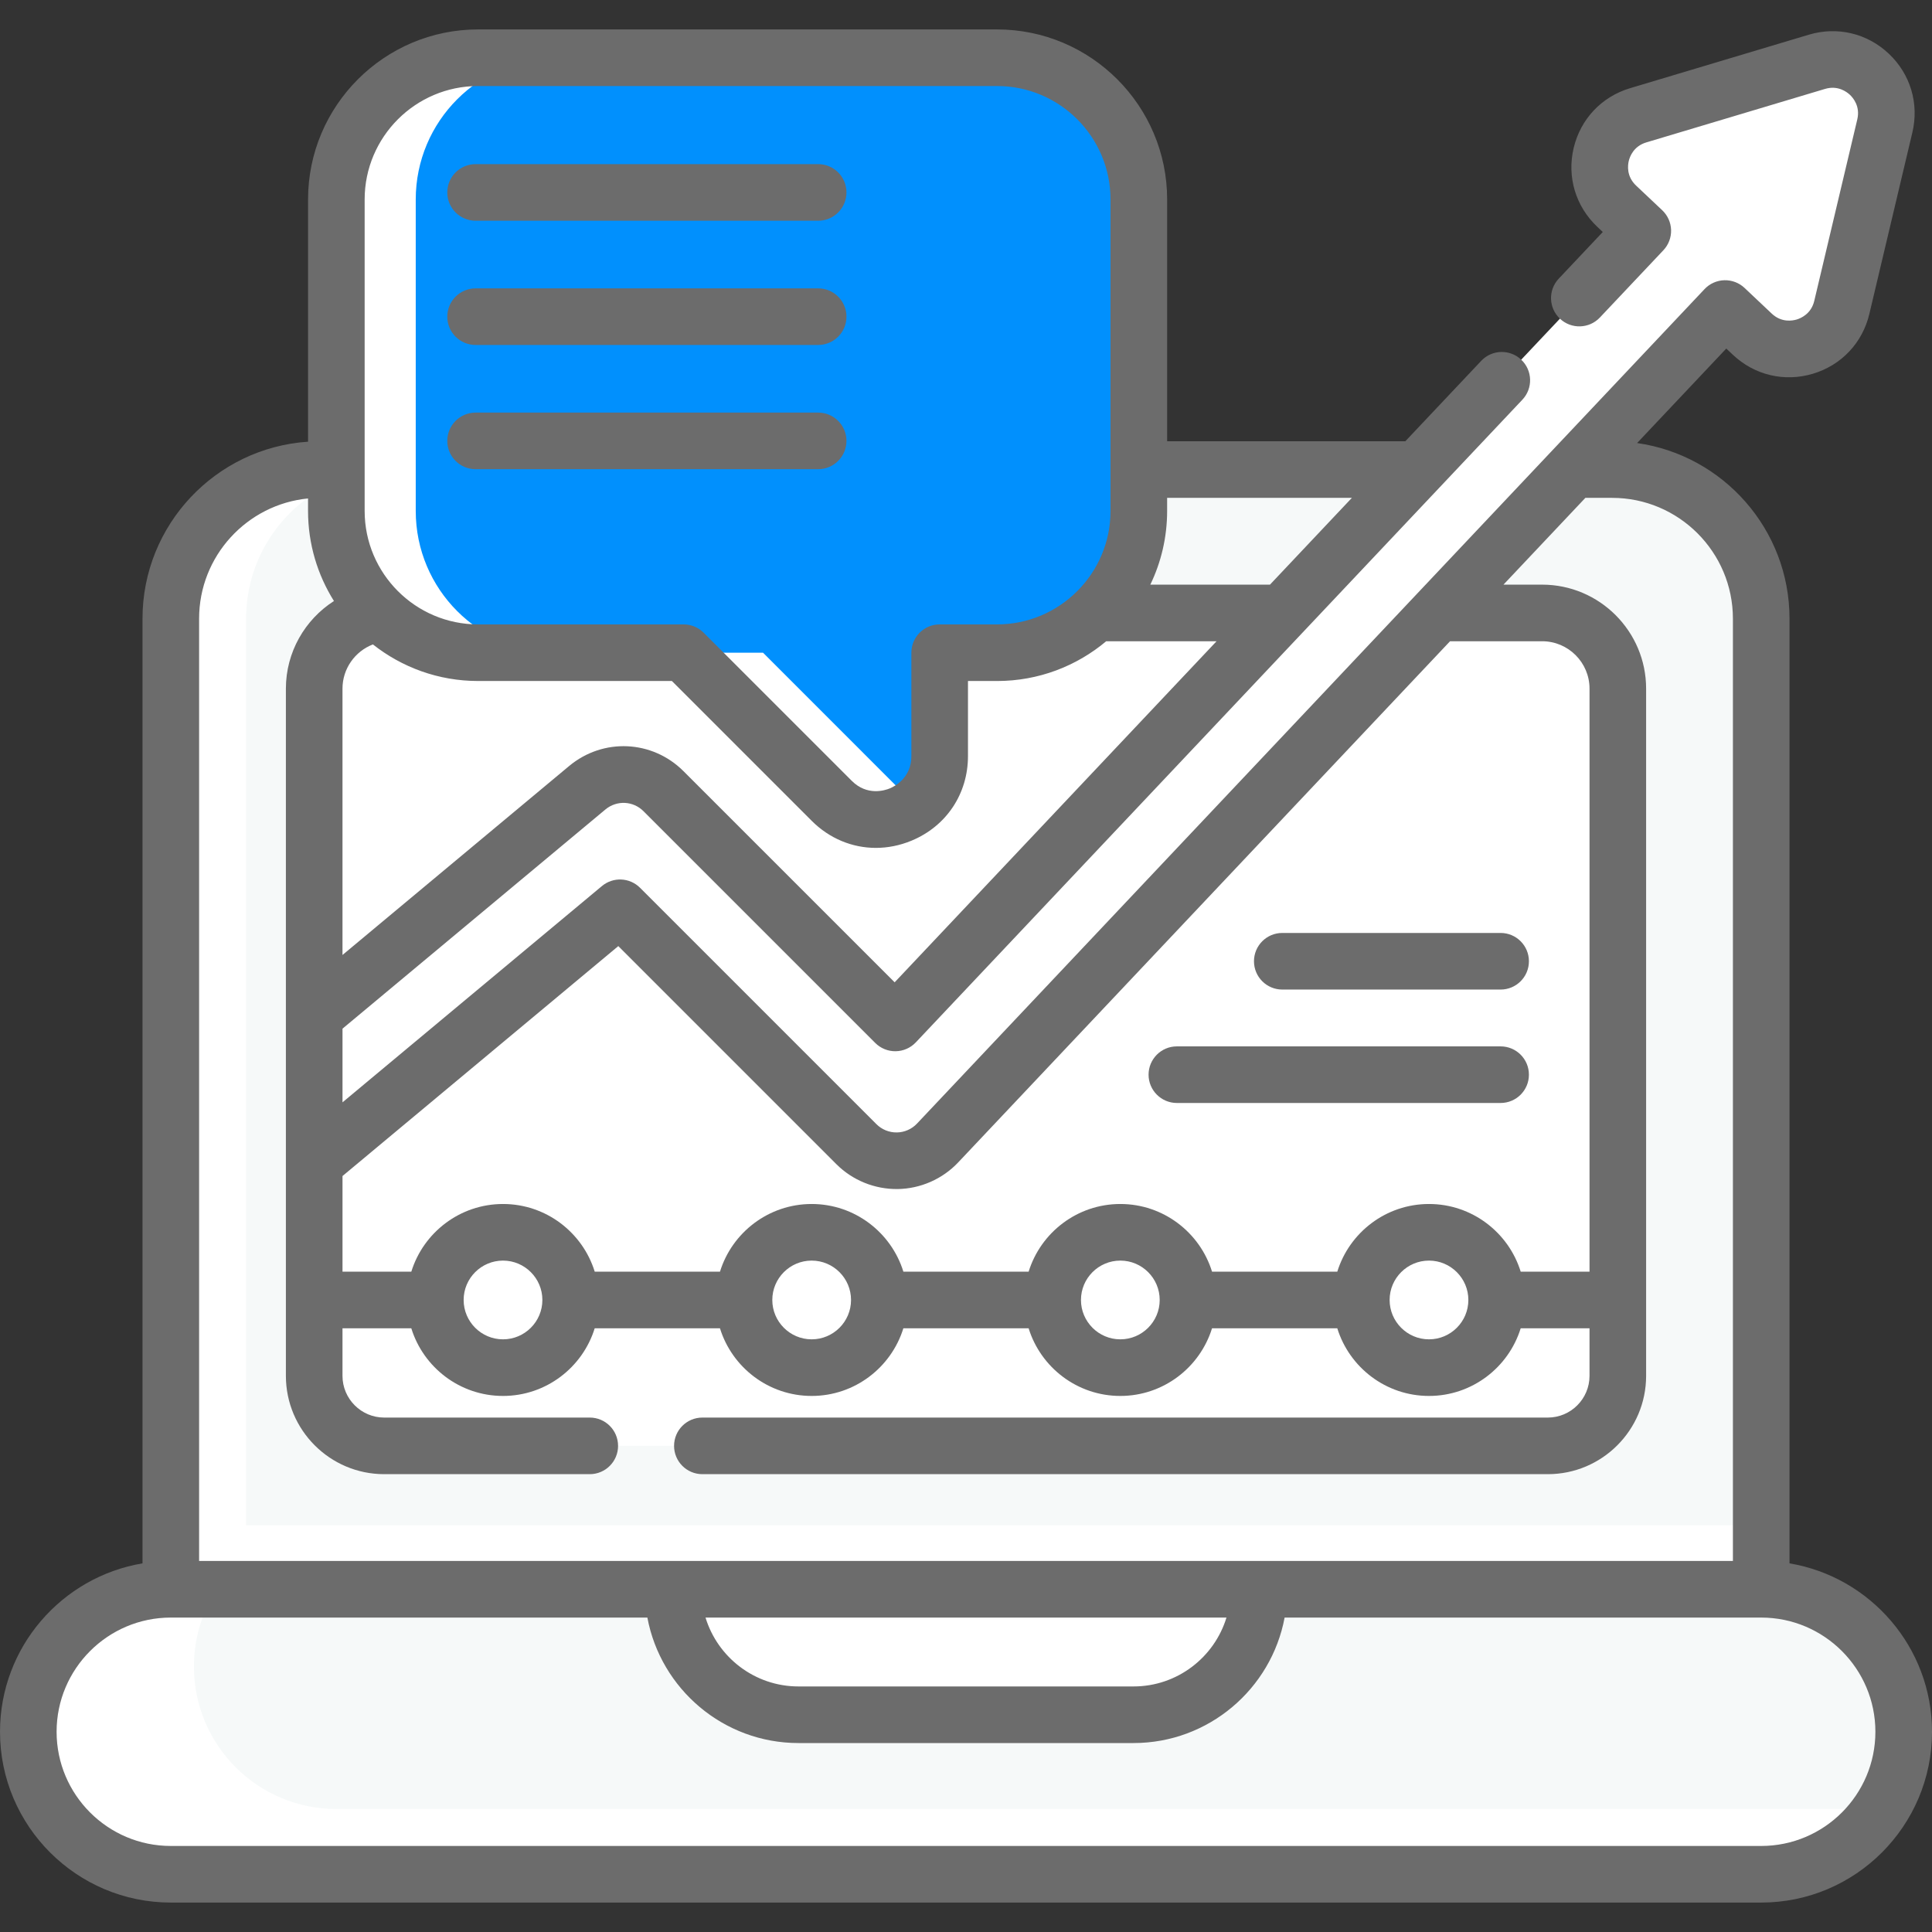 <?xml version="1.0"?>
<svg xmlns="http://www.w3.org/2000/svg" xmlns:xlink="http://www.w3.org/1999/xlink" xmlns:svgjs="http://svgjs.com/svgjs" version="1.1" width="512" height="512" x="0" y="0" viewBox="0 0 511.993 511.993" style="enable-background:new 0 0 512 512" xml:space="preserve" class=""><rect x="0" y="0" width="511.993" height="511.993" fill="#333333" stroke="none"/><g><g xmlns="http://www.w3.org/2000/svg"><g><path d="m466.734 163.947v257.216l-210.737 16.63-210.737-16.63v-257.216c0-21.83 17.69-39.509 39.509-39.509h342.455c21.82 0 39.51 17.679 39.51 39.509z" fill="#f6f9f9" data-original="#f6f9f9" style="" class=""/><path d="m466.734 404.204v16.959l-210.737 16.63-210.737-16.63v-16.959z" fill="#ffffff" data-original="#dae7ef" style="" class=""/><path d="m265.97 437.007-9.98.79-210.727-16.63v-257.216c0-21.83 17.68-39.509 39.499-39.509h19.96c-21.82 0-39.509 17.679-39.509 39.509v257.216z" fill="#ffffff" data-original="#dae7ef" style="" class=""/><path d="m466.731 421.167h-421.468c-20.856 0-37.763 16.907-37.763 37.763 0 20.856 16.907 37.763 37.763 37.763h421.468c20.856 0 37.763-16.907 37.763-37.763-.001-20.856-16.908-37.763-37.763-37.763z" fill="#f6f9f9" data-original="#f6f9f9" style="" class=""/><path d="m498.456 479.403c-6.72 10.4-18.42 17.29-31.73 17.29h-421.463c-10.43 0-19.87-4.23-26.71-11.06-6.83-6.84-11.06-16.28-11.06-26.699 0-20.86 16.91-37.77 37.769-37.77h12.16c-3.81 5.9-6.03 12.93-6.03 20.47 0 10.43 4.23 19.87 11.06 26.71 6.83 6.83 16.27 11.06 26.7 11.06h409.304z" fill="#ffffff" data-original="#dae7ef" style="" class=""/><path d="m83.26 364.61v-182.11c0-11.08 8.982-20.063 20.063-20.063h305.349c11.08 0 20.062 8.982 20.062 20.062v182.11c0 10.247-8.307 18.553-18.553 18.553h-308.368c-10.247.001-18.553-8.305-18.553-18.552z" fill="#ffffff" data-original="#f6de81" style="" class=""/><path d="m300.384 454.421h-88.774c-18.365 0-33.254-14.888-33.254-33.254h155.281c0 18.366-14.888 33.254-33.253 33.254z" fill="#ffffff" data-original="#dae7ef" style="" class=""/><path d="m499.493 33.375-11.4 48.09c-2.54 10.71-15.72 14.65-23.72 7.1l-7.2-6.8-61.98 65.67-146.73 155.47c-2.78 2.95-6.64 4.65-10.69 4.7-4.04.06-7.96-1.52-10.82-4.39l-62.64-62.64-81.05 67.57v-39.05l72.36-60.33c5.96-4.97 14.73-4.57 20.21.91l61.41 61.41 116.7-123.65 81.41-86.26-6.92-6.53c-8.01-7.56-4.83-20.94 5.71-24.09l47.35-14.17c10.54-3.15 20.54 6.29 18 16.99z" fill="#ffffff" data-original="#e28086" style="" class=""/><g><g><circle cx="133.301" cy="344.5" fill="#ffffff" r="17.933" data-original="#c0e3a0" style="" class=""/></g><g><circle cx="215.098" cy="344.5" fill="#ffffff" r="17.933" data-original="#c0e3a0" style="" class=""/></g><g><circle cx="296.895" cy="344.5" fill="#ffffff" r="17.933" data-original="#c0e3a0" style="" class=""/></g><g><circle cx="378.692" cy="344.5" fill="#ffffff" r="17.933" data-original="#c0e3a0" style="" class=""/></g></g><g><path d="m264.233 15.301h-137.533c-20.747 0-37.566 16.819-37.566 37.566v82.541c0 20.747 16.819 37.566 37.566 37.566h54.465l39.255 39.255c10.555 10.555 28.601 3.079 28.601-11.847v-27.408h15.212c20.747 0 37.566-16.819 37.566-37.566v-82.542c-.001-20.747-16.819-37.565-37.566-37.565z" fill="#0190fd" data-original="#9dc6fb" style="" class=""/><g fill="#80b4fb"><path d="m110.174 52.866v82.54c0 20.75 16.81 37.56 37.56 37.56h-21.04c-20.74 0-37.56-16.81-37.56-37.56v-82.54c0-20.75 16.82-37.57 37.56-37.57h21.04c-20.75 0-37.56 16.82-37.56 37.57z" fill="#ffffff" data-original="#80b4fb" style="" class=""/><path d="m242.784 213.436c-6.21 4.94-15.76 5.4-22.37-1.21l-39.25-39.26h21.04l39.25 39.26c.43.43.88.83 1.33 1.21z" fill="#ffffff" data-original="#80b4fb" style="" class=""/></g></g></g><g><path d="m474.233 414.301v-250.355c0-23.674-17.594-43.306-40.391-46.535l23.635-25.043 1.747 1.65c5.73 5.408 13.659 7.287 21.206 5.028 7.549-2.259 13.142-8.185 14.96-15.853l11.399-48.088c1.819-7.662-.515-15.464-6.241-20.872-5.729-5.41-13.655-7.294-21.207-5.035l-47.347 14.169c-7.548 2.256-13.141 8.179-14.96 15.843-1.82 7.667.517 15.475 6.25 20.887l1.465 1.382-11.671 12.365c-2.843 3.012-2.706 7.759.306 10.602 3.013 2.844 7.759 2.706 10.602-.306l16.82-17.82c1.365-1.446 2.1-3.376 2.043-5.365-.058-1.988-.903-3.873-2.35-5.238l-6.919-6.53c-2.579-2.435-2.224-5.367-1.952-6.514.272-1.146 1.271-3.922 4.664-4.937l47.347-14.169c3.396-1.012 5.753.76 6.61 1.57.857.809 2.761 3.062 1.944 6.503l-11.399 48.089c-.817 3.446-3.535 4.605-4.665 4.943-1.129.338-4.036.863-6.608-1.565l-7.2-6.8c-1.446-1.365-3.371-2.095-5.365-2.044-1.989.057-3.874.902-5.239 2.349l-208.711 221.148c-1.381 1.465-3.322 2.32-5.344 2.345-2.022.029-3.982-.766-5.405-2.194l-62.64-62.64c-2.744-2.745-7.127-2.942-10.106-.458l-68.747 57.313v-19.521l69.663-58.082c3-2.501 7.344-2.306 10.104.454l61.41 61.41c1.433 1.434 3.394 2.232 5.412 2.196 2.026-.029 3.955-.877 5.346-2.351l160.74-170.31c2.843-3.012 2.706-7.759-.306-10.602-3.013-2.844-7.76-2.706-10.602.306l-20.113 21.31h-63.118v-64.07c0-24.85-20.216-45.066-45.065-45.066h-137.535c-24.849 0-45.065 20.216-45.065 45.066v64.186c-24.462 1.622-43.871 22.028-43.871 46.893v250.355c-21.401 3.585-37.764 22.227-37.764 44.63 0 24.958 20.305 45.263 45.263 45.263h421.467c24.958 0 45.263-20.305 45.263-45.263 0-22.401-16.361-41.043-37.76-44.629zm-310.379-163.579 57.787 57.787c4.267 4.28 10.168 6.669 16.225 6.595 6.048-.074 11.9-2.646 16.053-7.051l130.354-138.118h24.401c6.926 0 12.56 5.634 12.56 12.56v154.51h-18.237c-3.207-10.376-12.889-17.937-24.304-17.937s-21.097 7.561-24.304 17.937h-33.189c-3.207-10.376-12.889-17.937-24.304-17.937s-21.097 7.561-24.304 17.937h-33.189c-3.207-10.376-12.889-17.937-24.304-17.937s-21.097 7.561-24.304 17.937h-33.189c-3.207-10.376-12.889-17.937-24.304-17.937-11.416 0-21.097 7.561-24.304 17.937h-18.235v-25.348zm225.271 93.778c0 5.753-4.68 10.433-10.433 10.433-5.752 0-10.433-4.68-10.433-10.433 0-5.752 4.68-10.433 10.433-10.433 5.753.001 10.433 4.681 10.433 10.433zm-81.797 0c0 5.753-4.68 10.433-10.433 10.433s-10.433-4.68-10.433-10.433c0-5.752 4.68-10.433 10.433-10.433s10.433 4.681 10.433 10.433zm-81.797 0c0 5.753-4.68 10.433-10.433 10.433s-10.433-4.68-10.433-10.433c0-5.752 4.68-10.433 10.433-10.433s10.433 4.681 10.433 10.433zm-81.797 0c0 5.753-4.68 10.433-10.433 10.433s-10.433-4.68-10.433-10.433c0-5.752 4.68-10.433 10.433-10.433 5.753.001 10.433 4.681 10.433 10.433zm93.353-84.178-55.951-55.951c-8.285-8.285-21.318-8.872-30.316-1.367l-60.057 50.072v-70.582c0-5.284 3.313-9.891 8.061-11.717 7.676 6.063 17.357 9.695 27.876 9.695h51.358l37.059 37.059c4.7 4.701 10.752 7.166 16.997 7.166 3.146 0 6.341-.626 9.435-1.908 9.235-3.825 14.973-12.412 14.973-22.408v-19.908h7.712c10.999 0 21.085-3.966 28.918-10.536h29.244zm121.172-128.386-21.708 23h-31.709c2.854-5.912 4.455-12.537 4.455-19.529v-3.471zm-261.625-79.07c0-16.579 13.487-30.066 30.065-30.066h137.533c16.578 0 30.065 13.487 30.065 30.066v82.541c0 16.578-13.487 30.065-30.065 30.065h-15.212c-4.142 0-7.5 3.358-7.5 7.5v27.408c0 5.738-4.373 7.995-5.713 8.55-1.34.554-6.027 2.051-10.085-2.006l-39.255-39.255c-1.406-1.407-3.314-2.197-5.303-2.197h-54.464c-16.578 0-30.065-13.487-30.065-30.065v-82.541zm-15 79.226v3.315c0 8.761 2.522 16.94 6.865 23.867-7.7 4.936-12.736 13.569-12.736 23.221v182.11c0 14.37 11.686 26.06 26.05 26.06h54.48c4.142 0 7.5-3.358 7.5-7.5s-3.358-7.5-7.5-7.5h-54.48c-6.093 0-11.05-4.961-11.05-11.06v-12.6h18.236c3.209 10.373 12.889 17.929 24.302 17.929 11.412 0 21.092-7.557 24.302-17.929h33.193c3.209 10.373 12.889 17.929 24.302 17.929s21.092-7.557 24.302-17.929h33.193c3.209 10.373 12.889 17.929 24.302 17.929s21.092-7.557 24.302-17.929h33.193c3.209 10.373 12.889 17.929 24.302 17.929s21.093-7.557 24.302-17.929h18.239v12.6c0 6.099-4.957 11.06-11.05 11.06h-224.05c-4.142 0-7.5 3.358-7.5 7.5s3.358 7.5 7.5 7.5h224.05c14.364 0 26.05-11.69 26.05-26.06v-182.11c0-15.197-12.363-27.56-27.56-27.56h-10.244l21.705-22.998h7.089c17.65 0 32.01 14.359 32.01 32.01v249.721h-406.47v-249.722c0-16.591 12.689-30.271 28.871-31.854zm243.389 296.575c-3.219 10.553-13.047 18.253-24.64 18.253h-88.774c-11.592 0-21.421-7.7-24.64-18.253zm141.707 60.526h-421.467c-16.687 0-30.263-13.576-30.263-30.263s13.576-30.263 30.263-30.263h126.297c3.532 18.9 20.141 33.253 40.05 33.253h88.774c19.909 0 36.518-14.354 40.05-33.253h126.296c16.687 0 30.263 13.576 30.263 30.263s-13.576 30.263-30.263 30.263z" fill="#6c6c6c" data-original="#000000" style="" class=""/><path d="m339.813 262.239h57.862c4.142 0 7.5-3.358 7.5-7.5s-3.358-7.5-7.5-7.5h-57.862c-4.142 0-7.5 3.358-7.5 7.5s3.358 7.5 7.5 7.5z" fill="#6c6c6c" data-original="#000000" style="" class=""/><path d="m311.879 292.297h85.796c4.142 0 7.5-3.358 7.5-7.5s-3.358-7.5-7.5-7.5h-85.796c-4.142 0-7.5 3.358-7.5 7.5s3.358 7.5 7.5 7.5z" fill="#6c6c6c" data-original="#000000" style="" class=""/><path d="m126.034 58.496h90.784c4.142 0 7.5-3.358 7.5-7.5s-3.358-7.5-7.5-7.5h-90.784c-4.142 0-7.5 3.358-7.5 7.5s3.358 7.5 7.5 7.5z" fill="#6c6c6c" data-original="#000000" style="" class=""/><path d="m126.034 91.418h90.784c4.142 0 7.5-3.358 7.5-7.5s-3.358-7.5-7.5-7.5h-90.784c-4.142 0-7.5 3.358-7.5 7.5s3.358 7.5 7.5 7.5z" fill="#6c6c6c" data-original="#000000" style="" class=""/><path d="m126.034 124.34h90.784c4.142 0 7.5-3.358 7.5-7.5s-3.358-7.5-7.5-7.5h-90.784c-4.142 0-7.5 3.358-7.5 7.5s3.358 7.5 7.5 7.5z" fill="#6c6c6c" data-original="#000000" style="" class=""/></g></g></g></svg>
